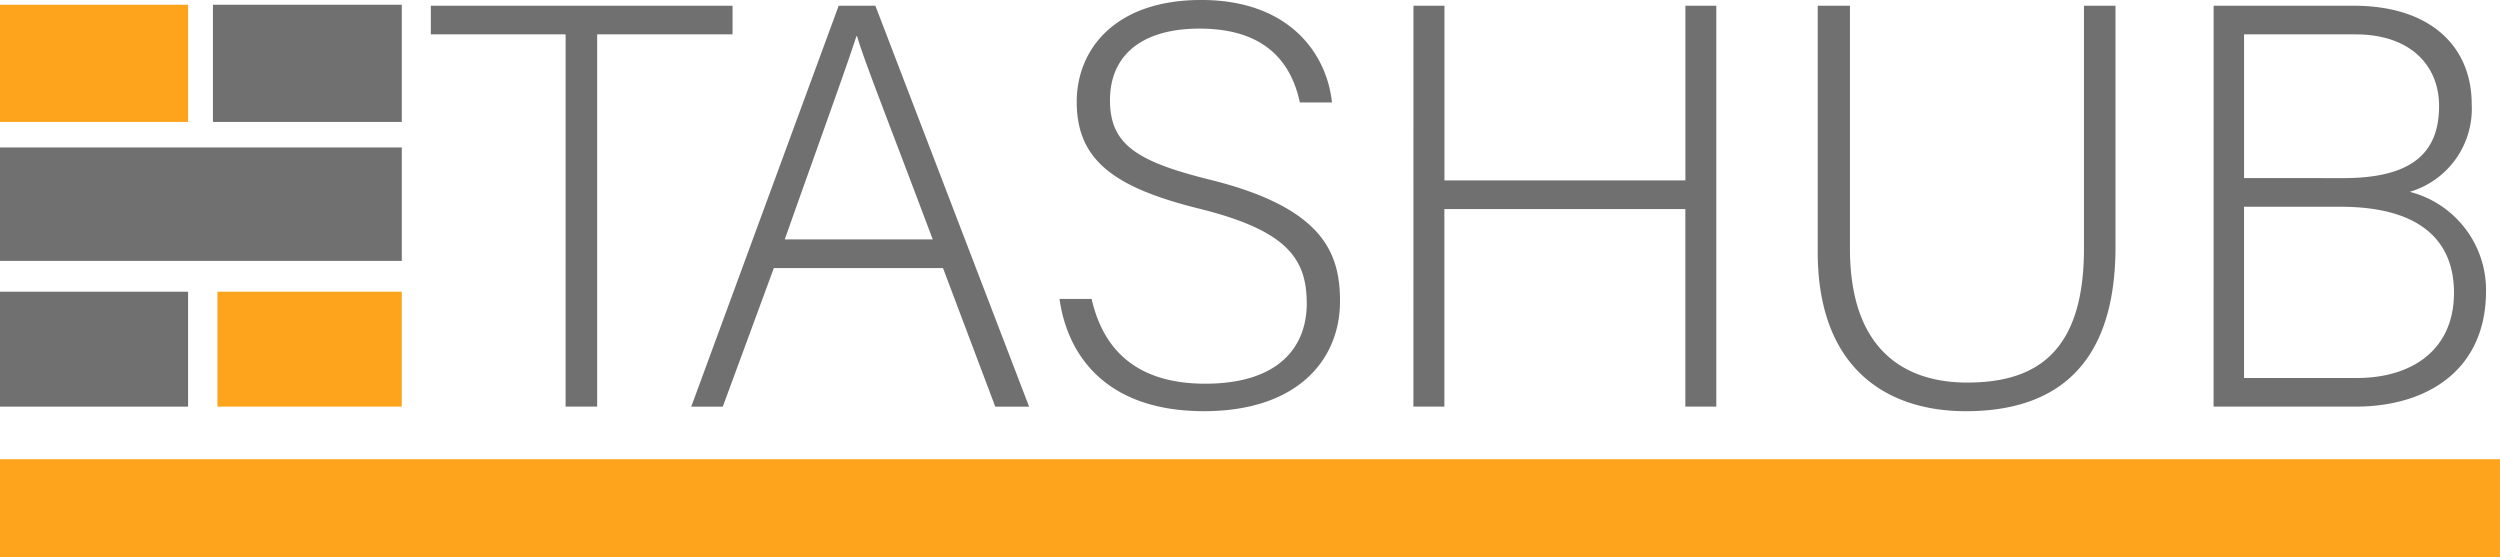 <svg xmlns="http://www.w3.org/2000/svg" width="172.228" height="38.397" viewBox="0 0 172.228 38.397">
  <g id="Group_1" data-name="Group 1" transform="translate(-214.338 -222.877)">
    <rect id="Rectangle_20" data-name="Rectangle 20" width="172.227" height="6.762" transform="translate(214.338 254.512)" fill="#fda41c"/>
    <rect id="Rectangle_21" data-name="Rectangle 21" width="12.699" height="7.918" transform="translate(229.318 242.972)" fill="#fda41c"/>
    <rect id="Rectangle_22" data-name="Rectangle 22" width="12.958" height="8.073" transform="translate(214.338 223.204)" fill="#fda41c"/>
    <rect id="Rectangle_23" data-name="Rectangle 23" width="27.68" height="7.814" transform="translate(214.338 233.036)" fill="#707070"/>
    <rect id="Rectangle_24" data-name="Rectangle 24" width="13.01" height="8.073" transform="translate(229.007 223.204)" fill="#707070"/>
    <rect id="Rectangle_25" data-name="Rectangle 25" width="12.958" height="7.918" transform="translate(214.338 242.972)" fill="#707070"/>
    <path id="Path_1" data-name="Path 1" d="M318.527,225.244h-9.286v-1.973h20.786v1.973H320.7V250.89h-2.174Zm14.345,16.1-3.517,9.548h-2.173l10.156-27.618h2.529l10.59,27.618h-2.331l-3.6-9.548Zm10.946-1.973c-3.082-8.207-4.663-12.152-5.216-14.006h-.04c-.672,2.091-2.45,6.983-4.939,14.006Zm10.948,4.1c.83,3.669,3.28,5.839,7.824,5.839,5.058,0,6.994-2.525,6.994-5.524,0-3.117-1.383-5.05-7.469-6.549-5.848-1.46-8.377-3.354-8.377-7.339,0-3.63,2.648-7.023,8.575-7.023,6.085,0,8.654,3.709,9.01,7.062h-2.213c-.632-2.959-2.569-5.089-6.916-5.089-3.991,0-6.165,1.854-6.165,4.932,0,3.038,1.818,4.222,6.916,5.484,7.785,1.933,8.931,5.05,8.931,8.364,0,4.064-2.964,7.575-9.365,7.575-6.916,0-9.445-4.024-9.958-7.733Zm22.17-20.2h2.134v12.034h16.6V223.271H397.8V250.89h-2.134V237.278h-16.6V250.89h-2.134Zm30.07,0V240c0,7.339,4.149,9.232,8.061,9.232,4.623,0,8.061-1.933,8.061-9.232V223.271H425.3v16.611c0,8.641-4.584,11.323-10.314,11.323-5.453,0-10.2-2.959-10.2-10.968V223.271Zm25.055,0H441.7c5.295,0,8.14,2.8,8.14,6.786a5.969,5.969,0,0,1-4.268,6.036,6.985,6.985,0,0,1,5.255,6.826c0,5.523-4.149,7.97-8.97,7.97h-9.8Zm8.931,11.876c4.781,0,6.6-1.775,6.6-4.971,0-2.722-1.9-4.932-5.769-4.932h-7.666v9.9Zm-6.836,13.77h7.785c3.636,0,6.678-1.815,6.678-5.879,0-3.511-2.252-5.918-7.824-5.918h-6.639Z" transform="translate(-65.223 0)" fill="#707070"/>
  </g>
</svg>
